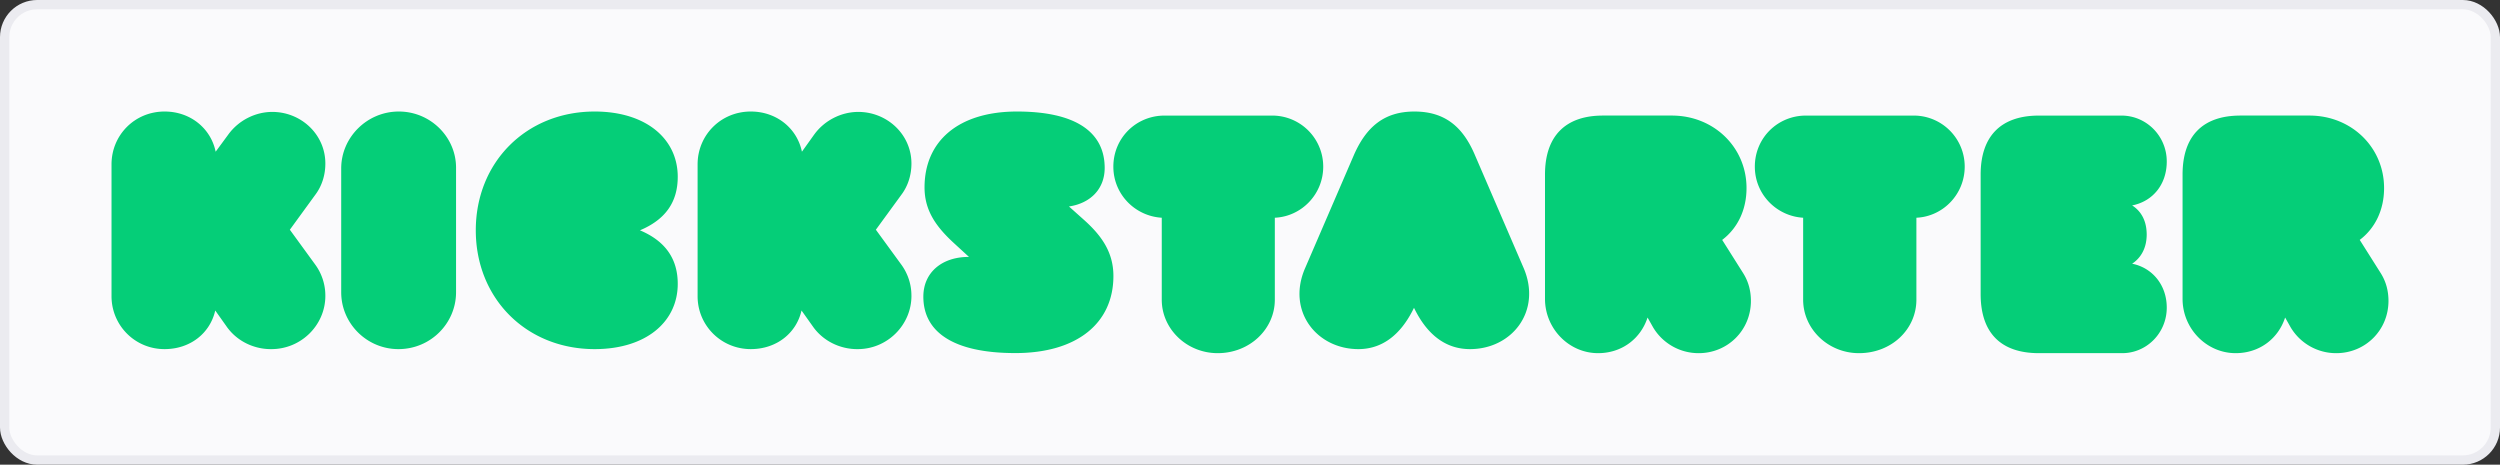 <svg width="269" height="50" fill="none" xmlns="http://www.w3.org/2000/svg"><rect width="100%" height="100%" fill="#333333" stroke="none"/><rect x=".5" y=".5" width="268" height="49" rx="3.5" fill="#FAFAFC"/><g clip-path="url(#clip0)" fill="#05CE78"><path d="M234.844 18.784v13.379c0 3.195 2.576 5.837 5.71 5.837 2.577 0 4.595-1.576 5.325-3.835l.601 1.066a5.694 5.694 0 004.895 2.77c3.134 0 5.625-2.472 5.625-5.625 0-1.065-.258-2.088-.859-3.025l-2.233-3.537c1.632-1.235 2.619-3.195 2.619-5.581 0-4.389-3.521-7.798-8.029-7.798h-7.428c-4.036 0-6.226 2.173-6.226 6.35zM233.143 33.102c0-2.45-1.567-4.297-3.726-4.727.974-.644 1.567-1.718 1.567-3.136 0-1.418-.551-2.492-1.567-3.136 2.202-.43 3.726-2.235 3.726-4.727 0-2.75-2.202-4.94-4.869-4.94h-8.891c-4.064 0-6.266 2.19-6.266 6.358v12.847c0 4.21 2.202 6.358 6.266 6.358h8.891c2.667.043 4.869-2.148 4.869-4.898zM206.204 32.248v-8.82c2.855-.128 5.198-2.514 5.198-5.496a5.482 5.482 0 00-5.496-5.496h-11.589c-3.025 0-5.497 2.386-5.497 5.496 0 2.983 2.344 5.326 5.198 5.496v8.82c0 3.153 2.685 5.752 6.008 5.752 3.537 0 6.178-2.599 6.178-5.752zM166.242 18.784v13.379c0 3.195 2.576 5.837 5.711 5.837 2.576 0 4.594-1.576 5.324-3.835l.601 1.066a5.695 5.695 0 004.895 2.77c3.135 0 5.625-2.472 5.625-5.625 0-1.065-.258-2.088-.859-3.025l-2.232-3.537c1.631-1.235 2.619-3.195 2.619-5.581 0-4.389-3.521-7.798-8.03-7.798h-7.428c-3.993 0-6.226 2.173-6.226 6.35zM152.146 33.12c1.454 3.006 3.506 4.445 6.028 4.445 4.532 0 7.739-4.106 5.772-8.72l-5.258-12.19c-1.283-3.004-3.207-4.655-6.499-4.655-3.249 0-5.173 1.65-6.499 4.656l-5.258 12.19c-2.01 4.613 1.24 8.719 5.729 8.719 2.479 0 4.532-1.44 5.985-4.445zM137.171 32.248v-8.82c2.86-.128 5.208-2.514 5.208-5.496a5.488 5.488 0 00-5.507-5.496h-11.568c-3.031 0-5.507 2.386-5.507 5.496 0 2.983 2.348 5.326 5.208 5.496v8.82c0 3.153 2.689 5.752 6.019 5.752 3.458 0 6.147-2.599 6.147-5.752zM119.803 29.698c0-2.565-1.281-4.36-3.202-6.07l-1.58-1.411c2.306-.342 3.843-1.881 3.843-4.147 0-3.804-3.032-6.07-9.436-6.07-6.276 0-9.948 3.163-9.948 8.165 0 2.565 1.323 4.317 3.245 6.07l1.537 1.41h-.043c-2.861 0-4.867 1.668-4.867 4.276 0 3.761 3.159 6.07 9.905 6.07 6.618 0 10.546-3.206 10.546-8.293zM98.07 31.84a5.653 5.653 0 00-1.074-3.348l-2.753-3.774 2.753-3.773c.73-.975 1.075-2.162 1.075-3.349 0-3.137-2.624-5.554-5.72-5.554-1.806 0-3.613.89-4.73 2.417l-1.334 1.865C85.771 13.823 83.577 12 80.782 12c-3.225 0-5.72 2.544-5.72 5.68v14.203c0 3.137 2.538 5.681 5.72 5.681 2.753 0 4.903-1.696 5.462-4.155l1.204 1.696c1.118 1.611 2.968 2.46 4.774 2.46 3.225.041 5.849-2.587 5.849-5.724zM72.925 30.539c0-2.71-1.355-4.614-4.066-5.757 2.71-1.142 4.066-3.005 4.066-5.756 0-4.105-3.43-7.026-8.937-7.026-7.37 0-12.793 5.46-12.793 12.782 0 7.323 5.422 12.783 12.793 12.783 5.506 0 8.937-2.92 8.937-7.026zM42.914 12c-3.444 0-6.2 2.803-6.2 6.115V31.45c0 3.354 2.756 6.115 6.157 6.115 3.487 0 6.2-2.803 6.2-6.115V18.114C49.114 14.803 46.358 12 42.914 12zM35.008 31.84a5.661 5.661 0 00-1.073-3.348l-2.747-3.774 2.747-3.773c.73-.975 1.073-2.162 1.073-3.349 0-3.137-2.618-5.554-5.709-5.554-1.803 0-3.606.89-4.722 2.417l-1.373 1.865C22.689 13.823 20.499 12 17.709 12 14.49 12 12 14.544 12 17.68v14.203a5.68 5.68 0 005.71 5.681c2.746 0 4.893-1.696 5.45-4.155l1.203 1.696c1.116 1.611 2.961 2.46 4.764 2.46 3.263.041 5.881-2.587 5.881-5.724z"/></g><rect x=".5" y=".5" width="268" height="49" rx="3.5" stroke="#EBEBF0"/><defs><clipPath id="clip0"><path fill="#fff" transform="translate(12 12)" d="M0 0h245v26H0z"/></clipPath></defs></svg>